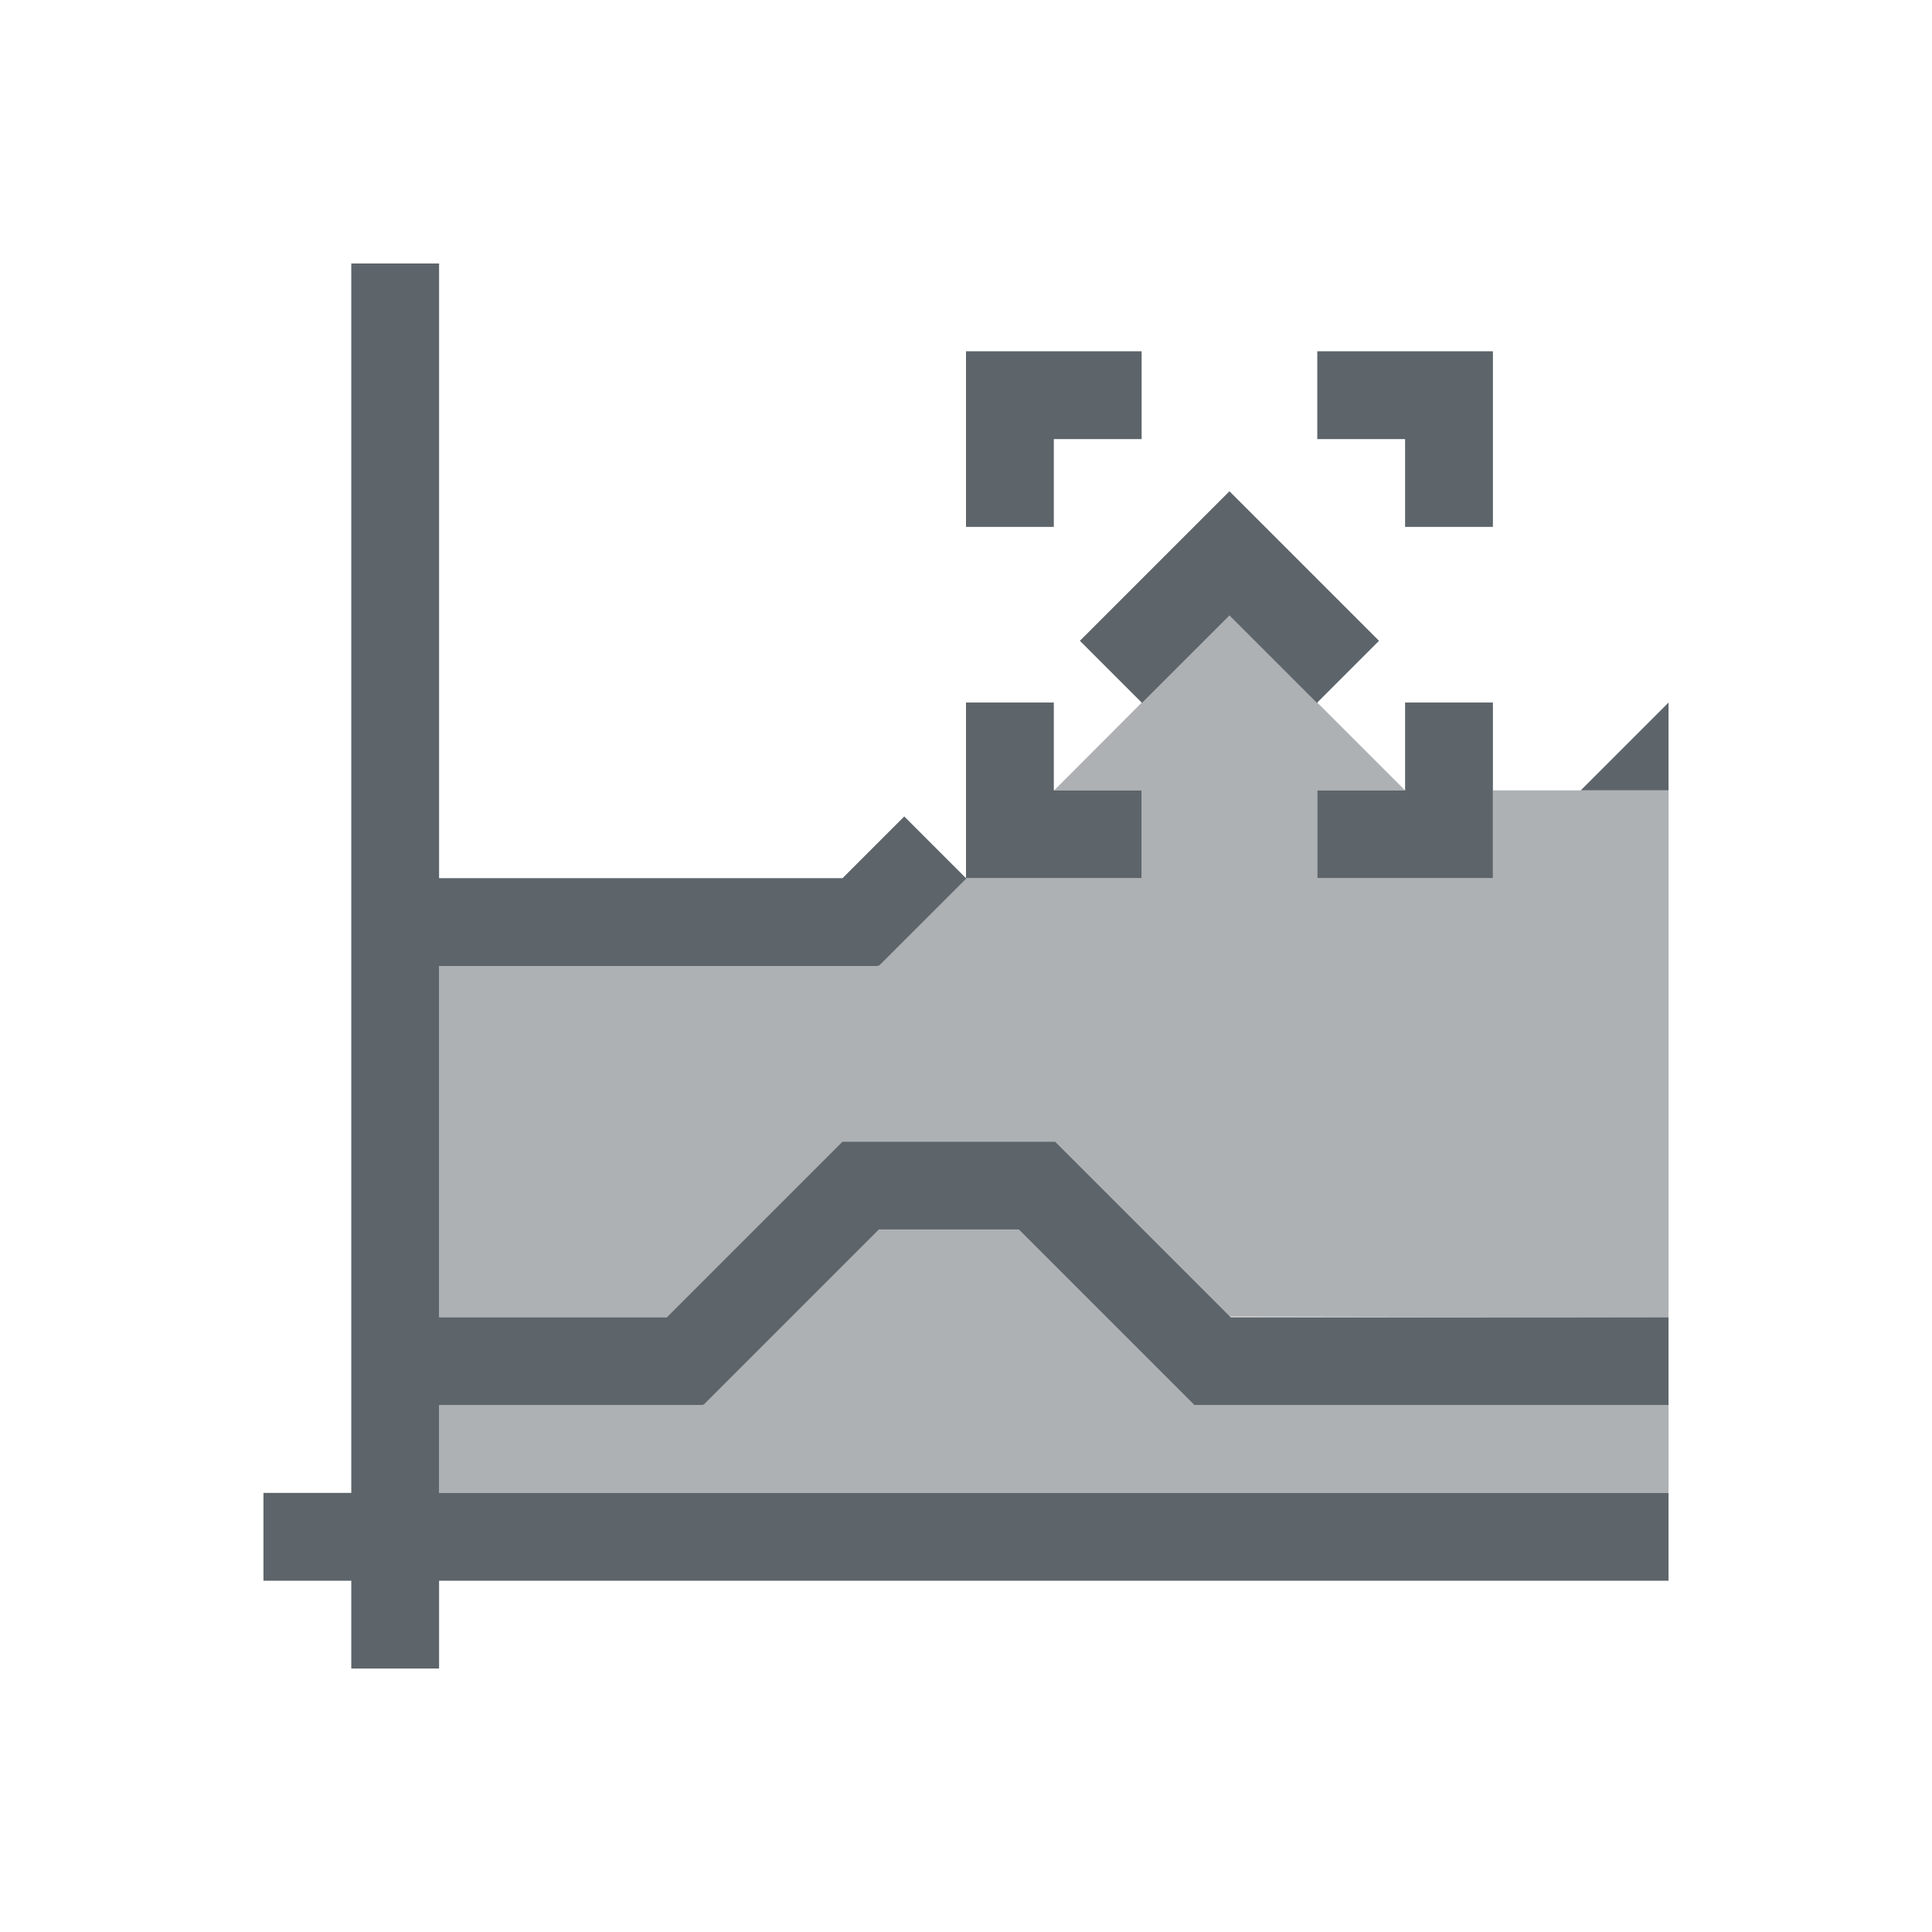 <svg xmlns="http://www.w3.org/2000/svg" viewBox="0 0 22 22"><defs id="defs3051"><style type="text/css" id="current-color-scheme">.ColorScheme-Text{color:#5d656b}</style></defs><path d="M4 3v14H3v1h1v1h1v-1h14v-1H5v-1h3v-.008l.008.008 2-2H11.6l2 2H19v-1h-4.986l-2-2h-2.42l-2 2H5v-4h5v-.008l.008.008.996-.996L11 10l-.703-.703-.703.703H5V3H4zm7 7h2V9h-1V8h-1v2zm0-6v2h1V5h1V4h-2zm4 0v1h1v1h1V4h-2zm-1 1.594l-.707.707-.996.996.707.707.996-.996.996.996.707-.707L14 5.594zM16 8v1h-1v1h2V8h-1zm3 0l-1 1h1V8z" class="ColorScheme-Text" fill="currentColor"/><path d="M14 7l-1.996 2H13v1h-1.994l-.998 1H5v4h2.6l2-2h2.408L14 14.992 19 15V9h-2v1h-2V9h1l-2-2zm-4 7l-2 2H5v1h14v-1h-5.4l-2-2H10z" class="ColorScheme-Text" fill="currentColor" fill-opacity=".5"/></svg>